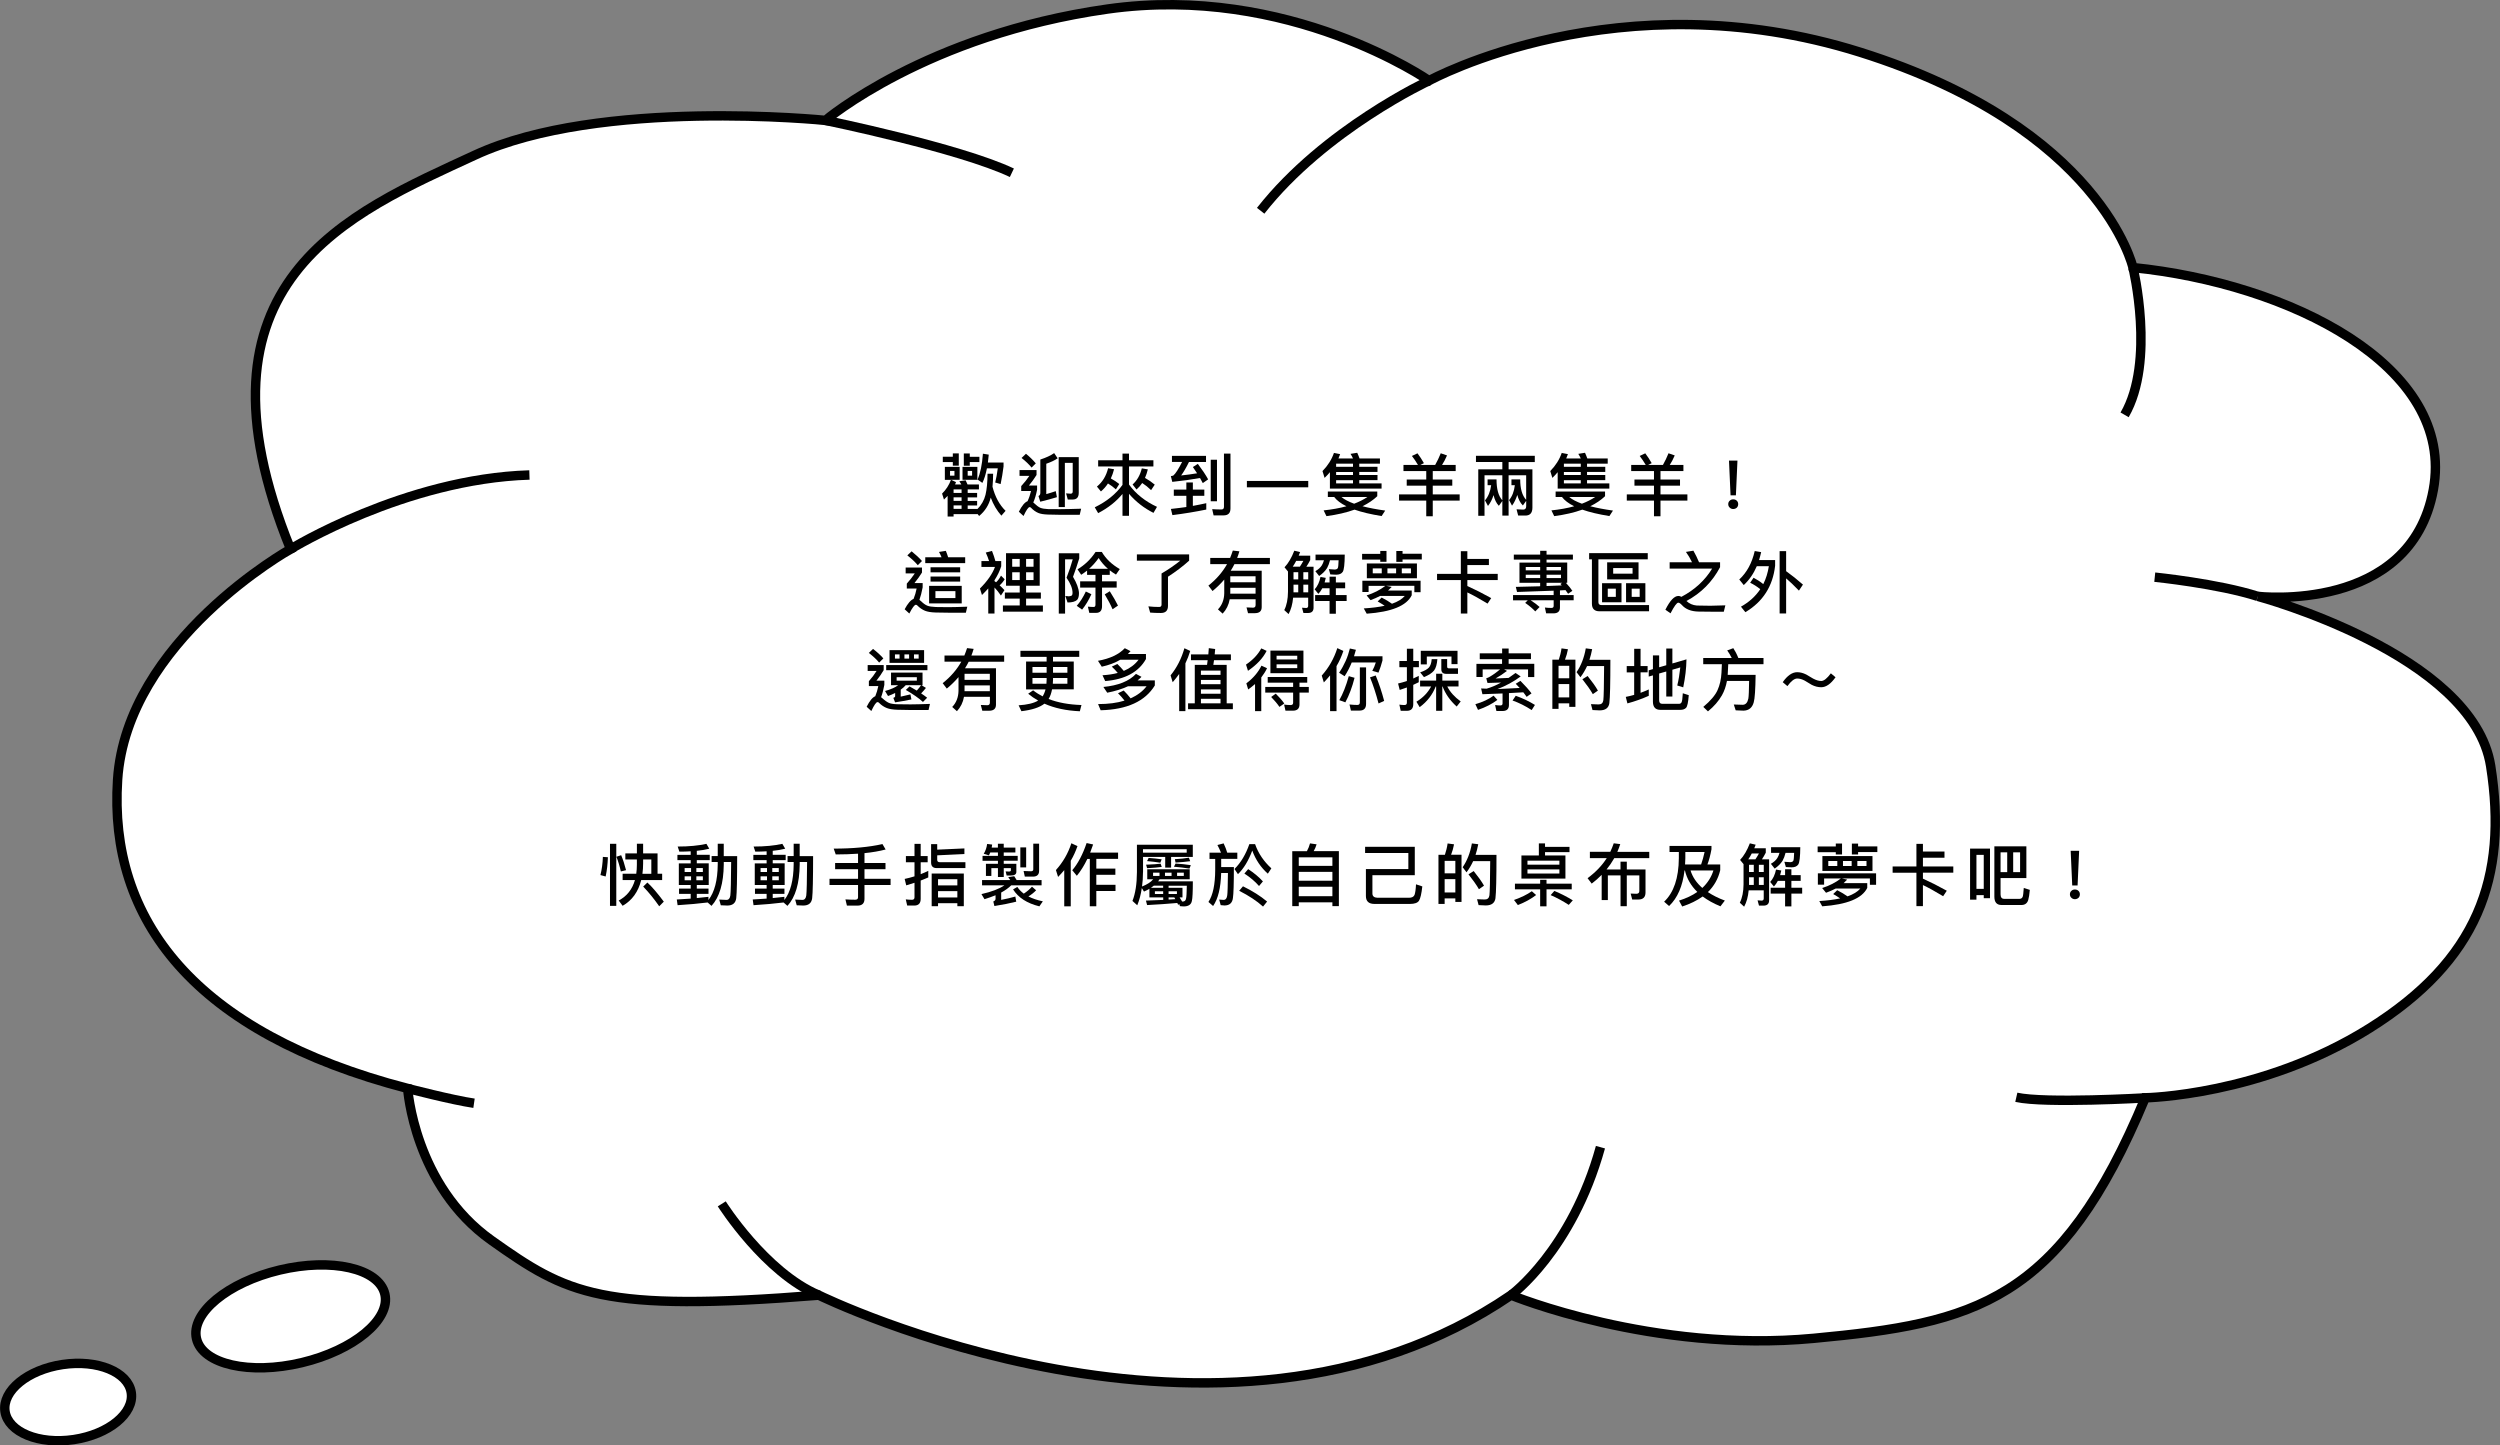 <?xml version="1.0" encoding="UTF-8"?>
<svg id="_圖層_1" data-name="圖層 1" xmlns="http://www.w3.org/2000/svg" viewBox="0 0 1060.14 612.97">
  <rect x="0" y="0" width="1060.14" height="612.97" fill="#808080" stroke="none"/>
  <defs>
    <style>
      .cls-1 {
        fill: #fff;
        stroke: #000;
        stroke-miterlimit: 10;
        stroke-width: 4px;
      }
    </style>
  </defs>
  <g>
    <g>
      <path class="cls-1" d="M350.04,51.05s-95.75-9.77-148.64,14.73c-52.89,24.5-124.48,53.12-78.18,167.08,0,0-69.49,38.73-73.35,97.8-3.86,59.08,32.11,107.27,123.01,130.91,0,0,2.68,41.12,35.56,64.43,32.02,22.7,46.02,30.65,138.77,23.23,0,0,170.83,83.72,293.56-.03,0,0,60.02,24.75,128.37,18.32,68.35-6.42,104.52-15.27,140.57-101.99,0,0,49.34-.83,95.07-29.48,45.73-28.65,58.86-63.79,51.4-111.25-7.46-47.45-98.69-71.9-98.69-71.9,0,0,64.74,7.53,74.38-45.21,9.65-52.73-61.59-87.59-127.37-94.23,0,0-13.34-59.12-115.68-91.31-102.35-32.19-182.81,12.05-182.81,12.05,0,0-59.35-41.3-136.41-30.36-77.06,10.94-119.56,47.2-119.56,47.2Z"/>
      <path class="cls-1" d="M123.23,232.85s48.47-29.81,101.28-31.43"/>
      <path class="cls-1" d="M606.01,34.21s-44.28,20.53-71.42,55.17"/>
      <path class="cls-1" d="M904.51,113.47s9.6,39.67-3.56,62.45"/>
      <path class="cls-1" d="M913.74,244.75s26.93,2.73,43.75,8.16"/>
      <path class="cls-1" d="M640.77,549.2s25.75-18.81,37.91-62.73"/>
      <path class="cls-1" d="M306.07,510.5s18.35,29.13,41.14,38.73"/>
      <path class="cls-1" d="M350.04,51.05s56.8,11.66,79.05,22.21"/>
      <path class="cls-1" d="M909.82,465.56s-42.68,2.48-54.79-.25"/>
      <path class="cls-1" d="M172.88,461.57s19,4.94,28.13,6.27"/>
    </g>
    <ellipse class="cls-1" cx="123.23" cy="558.23" rx="41.04" ry="20.19" transform="translate(-125.89 43.69) rotate(-13.39)"/>
    <ellipse class="cls-1" cx="28.87" cy="594.56" rx="27.06" ry="16.09" transform="translate(-87.23 10.73) rotate(-8.47)"/>
  </g>
  <g>
    <path d="M406.95,197.97v5.49h-3.65l2.1,.98c-.14,.34-.29,.66-.4,1.01h2.67c-.29-.52-.57-.98-.86-1.38l2.67-.4c.29,.55,.55,1.15,.81,1.78h4.83v2.07h-4.77v1.5h4v1.9h-4v1.5h4v1.93h-4v1.47h4.11v.06c1.72-1.72,2.87-3.74,3.45-6.07,.55-2.3,.83-5.29,.86-8.91h2.36c0,1.98-.09,3.82-.26,5.49,1.09,4.25,2.93,7.68,5.55,10.23l-1.78,2.04c-1.9-2.13-3.42-4.69-4.51-7.65-.78,3.11-2.41,5.72-4.92,7.79l-.75-.92v.14h-10.09v1.01h-2.53v-8.77c-.52,.55-1.03,1.06-1.55,1.58l-.8-2.53c1.7-1.67,2.96-3.62,3.77-5.84h-2.59v-5.49h6.3Zm-2.9-4.28v-1.41h2.53v5.2h-2.53v-1.55h-4.25v-2.24h4.25Zm.69,6.01h-1.87v2.01h1.87v-2.01Zm-.37,7.82v1.5h3.39v-1.5h-3.39Zm0,4.89h3.39v-1.5h-3.39v1.5Zm0,3.39h3.39v-1.47h-3.39v1.47Zm10.09-17.82v5.49h-6.3v-5.49h6.3Zm-3.22-.49h-2.53v-5.2h2.53v1.41h4.08v2.24h-4.08v1.55Zm.98,2.21h-1.87v2.01h1.87v-2.01Zm7.07-6.9c-.11,1.18-.23,2.3-.37,3.33h6.64v1.67c-.32,2.5-.72,5-1.24,7.47l-2.3-.66c.43-1.72,.8-3.71,1.09-6.01h-4.6c-.52,2.59-1.15,4.66-1.93,6.18l-2.04-1.44c1.18-2.64,1.93-6.3,2.27-10.95l2.47,.4Z"/>
    <path d="M439.55,199.29v2.13c-.92,1.49-2.01,2.99-3.22,4.46h3.45v1.81c-.43,2.18-.98,4-1.61,5.38l.49,.43c.83,.83,1.64,1.44,2.44,1.81,.81,.34,1.93,.52,3.39,.58,1.44,0,3.1,.03,4.94,.03,2.3,0,5.32-.09,9.03-.2l-.6,2.59h-8.05c-1.9,0-3.71-.06-5.4-.11-1.84-.06-3.22-.29-4.14-.69-1.09-.46-2.13-1.21-3.05-2.18-.17-.2-.37-.29-.6-.29-.55,0-1.41,1.24-2.59,3.77l-1.98-1.81c1.26-2.53,2.5-4,3.68-4.46,.63-1.32,1.12-2.76,1.49-4.34h-4.17v-2.07c1.38-1.5,2.53-2.96,3.45-4.34h-4.17v-2.47h7.22Zm-.32-2.79l-1.78,1.78c-1.01-1.26-2.41-2.62-4.25-4.08l1.87-1.78c1.64,1.35,3.02,2.7,4.17,4.08Zm1.15,13.83c.52-.23,.78-.66,.78-1.32v-14.14c2.44-.8,4.4-1.7,5.86-2.73l1.49,2.21c-1.21,.83-2.82,1.61-4.83,2.3v12.88c1.38-.4,2.73-.8,4.02-1.26l.49,2.56c-2.01,.63-4.37,1.26-7.07,1.93l-.75-2.42Zm12.42,1.5l-.72-2.62,1.95,.14c.57,0,.86-.32,.86-.92v-12.16h-3.33v18.74h-2.62v-21.16h8.51v15.12c0,1.9-.86,2.85-2.53,2.85h-2.13Z"/>
    <path d="M476,197.8h-10.32v-2.62h10.32v-2.82h2.76v2.82h10.35v2.62h-10.35v7.67c2.93,4,6.9,7.16,11.87,9.46l-1.49,2.56c-4-2.01-7.45-4.69-10.38-8.08v9.31h-2.76v-9.26c-2.7,3.25-6.12,5.95-10.32,8.14l-1.44-2.47c5.06-2.47,8.97-5.63,11.76-9.51v-7.82Zm-9.14,10.61l-1.7-2.07c2.36-1.93,3.94-4.51,4.74-7.79l2.53,.43c-.37,1.44-.83,2.73-1.38,3.91,1.32,.69,2.5,1.5,3.59,2.36l-1.44,2.27c-1.09-.98-2.21-1.81-3.36-2.5-.86,1.32-1.87,2.44-2.99,3.39Zm15.09-.83l-1.67-2.13c1.93-1.72,3.22-4,3.91-6.84l2.56,.43c-.32,1.32-.72,2.53-1.21,3.62,1.49,.83,2.87,1.78,4.14,2.85l-1.55,2.33c-1.24-1.21-2.5-2.21-3.77-3.02-.69,1.04-1.49,1.96-2.41,2.76Z"/>
    <path d="M511.42,193.31v2.59h-7.22c-1.21,2.47-2.33,4.37-3.33,5.72,2.3-.23,4.54-.55,6.76-.92-.57-.86-1.15-1.75-1.78-2.65l2.1-1.35c1.9,2.53,3.36,4.71,4.37,6.58l-2.27,1.58c-.37-.69-.78-1.41-1.18-2.16-3.62,.66-7.53,1.21-11.76,1.64l-.6-2.44c.46-.06,.83-.14,1.06-.26,.92-.78,2.16-2.7,3.71-5.75h-4.31v-2.59h14.46Zm.11,22.77c-4.48,.92-9.26,1.72-14.37,2.36l-.63-2.62c2.21-.23,4.4-.52,6.55-.83v-4.74h-5.32v-2.62h5.32v-3.05h2.76v3.05h4.86v2.62h-4.86v4.28c1.93-.34,3.82-.75,5.69-1.15v2.7Zm4.54-21.13v17.62h-2.65v-17.62h2.65Zm-1.44,23.6l-.6-2.64c1.38,.09,2.67,.14,3.91,.14,.72,0,1.09-.37,1.09-1.12v-22.57h2.76v23.26c0,1.96-.98,2.93-2.9,2.93h-4.25Z"/>
    <path d="M554.77,203.95v2.7h-26.02v-2.7h26.02Z"/>
    <path d="M561.7,202.66l-.89-2.9c2.3-2.36,3.91-4.92,4.86-7.7l2.62,.52c-.23,.63-.46,1.24-.72,1.84h6.18c-.32-.72-.66-1.38-1.06-1.96l2.85-.46c.34,.72,.66,1.52,.98,2.42h8.65v2.21h-8.77v1.32h7.73v2.18h-7.73v1.29h7.73v2.18h-7.73v1.38h9.46v2.21h-21.91v-6.96c-.69,.83-1.44,1.64-2.24,2.41Zm1.38,8.08v-2.3h20.96v1.98c-1.73,1.64-3.82,3.05-6.27,4.25,2.76,.72,5.95,1.32,9.63,1.84l-1.52,2.33c-4.6-.75-8.42-1.64-11.47-2.73-3.42,1.24-7.39,2.16-11.93,2.76l-1.18-2.44c3.56-.37,6.78-.95,9.66-1.75-2.39-1.18-4.11-2.5-5.2-3.94h-2.67Zm10.67-14.11h-7.16v1.32h7.16v-1.32Zm0,3.51h-7.16v1.29h7.16v-1.29Zm0,3.48h-7.16v1.38h7.16v-1.38Zm6.12,7.13h-11.04c1.26,1.06,3.08,2.01,5.4,2.85,2.13-.81,4-1.75,5.63-2.85Z"/>
    <path d="M601.29,197.14c-.8-1.38-1.67-2.64-2.56-3.79l2.36-1.12c.95,1.26,1.87,2.64,2.73,4.17l-1.49,.75h6.27c.89-1.55,1.67-3.22,2.36-4.94l2.65,.92c-.63,1.5-1.35,2.85-2.1,4.02h5.78v2.62h-9.72v3.57h8.28v2.62h-8.28v3.68h11.41v2.65h-11.41v6.64h-2.76v-6.64h-11.53v-2.65h11.53v-3.68h-8.28v-2.62h8.28v-3.57h-9.66v-2.62h6.15Z"/>
    <path d="M625.89,195.93v-2.64h24.95v2.64h-11.1v3.1h10.09v16.24c0,2.24-1.01,3.36-2.99,3.36h-3.05l-.69-2.65,2.85,.12c.81,0,1.24-.49,1.24-1.41v-2.3l-1.41,1.96c-1.09-1.09-1.87-2.56-2.36-4.46-.58,1.78-1.32,3.31-2.24,4.54l-1.24-2.36c1.32-1.58,2.13-3.68,2.44-6.32h-1.44v-2.47h3.71c0,3.97,.83,6.87,2.53,8.68v-10.41h-7.45v17.08h-2.65v-6.18l-1.49,2.04c-1.04-1.09-1.78-2.59-2.24-4.54-.57,1.81-1.35,3.33-2.36,4.6l-1.27-2.36c1.38-1.61,2.27-3.74,2.62-6.44h-1.52v-2.47h3.79c0,4.08,.8,7.04,2.47,8.88v-10.61h-7.56v17.19h-2.65v-19.72h10.21v-3.1h-11.21Z"/>
    <path d="M658.29,202.66l-.89-2.9c2.3-2.36,3.91-4.92,4.86-7.7l2.62,.52c-.23,.63-.46,1.24-.72,1.84h6.18c-.32-.72-.66-1.38-1.06-1.96l2.85-.46c.34,.72,.66,1.52,.98,2.42h8.65v2.21h-8.77v1.32h7.73v2.18h-7.73v1.29h7.73v2.18h-7.73v1.38h9.46v2.21h-21.91v-6.96c-.69,.83-1.44,1.64-2.24,2.41Zm1.38,8.08v-2.3h20.96v1.98c-1.73,1.64-3.82,3.05-6.27,4.25,2.76,.72,5.95,1.32,9.63,1.84l-1.52,2.33c-4.6-.75-8.42-1.64-11.47-2.73-3.42,1.24-7.39,2.16-11.93,2.76l-1.18-2.44c3.56-.37,6.78-.95,9.66-1.75-2.39-1.18-4.11-2.5-5.2-3.94h-2.67Zm10.67-14.11h-7.16v1.32h7.16v-1.32Zm0,3.51h-7.16v1.29h7.16v-1.29Zm0,3.48h-7.16v1.38h7.16v-1.38Zm6.12,7.13h-11.04c1.26,1.06,3.08,2.01,5.4,2.85,2.13-.81,4-1.75,5.63-2.85Z"/>
    <path d="M697.88,197.14c-.81-1.38-1.67-2.64-2.56-3.79l2.36-1.12c.95,1.26,1.87,2.64,2.73,4.17l-1.5,.75h6.27c.89-1.55,1.67-3.22,2.36-4.94l2.64,.92c-.63,1.5-1.35,2.85-2.1,4.02h5.78v2.62h-9.72v3.57h8.28v2.62h-8.28v3.68h11.41v2.65h-11.41v6.64h-2.76v-6.64h-11.53v-2.65h11.53v-3.68h-8.28v-2.62h8.28v-3.57h-9.66v-2.62h6.15Z"/>
    <path d="M736.49,212.32c.4,.37,.6,.86,.6,1.47s-.2,1.09-.6,1.5c-.43,.37-.95,.57-1.52,.57s-1.06-.2-1.47-.6c-.43-.4-.63-.89-.63-1.47,0-.6,.2-1.09,.63-1.47,.4-.4,.89-.57,1.47-.57,.6,0,1.12,.17,1.52,.57Zm.29-16.99l-.66,14.72h-2.27l-.66-14.72h3.59Z"/>
    <path d="M390.97,240.66v2.13c-.92,1.49-1.98,2.99-3.19,4.46h3.48v1.81c-.4,2.13-.86,3.91-1.38,5.32,.2,.14,.43,.32,.69,.55,.89,.89,1.75,1.52,2.62,1.9,.86,.34,2.07,.52,3.68,.58,1.55,.03,3.33,.06,5.35,.06s4.69-.09,7.96-.2l-.6,2.56h-7.01c-2.04,0-3.97-.03-5.81-.09-1.95-.06-3.45-.32-4.46-.72-1.21-.49-2.3-1.24-3.28-2.24-.2-.23-.43-.32-.66-.32-.57,0-1.49,1.24-2.76,3.71l-1.98-1.81c1.32-2.47,2.59-3.94,3.79-4.4,.55-1.35,.98-2.82,1.29-4.4h-4.17v-2.07c1.35-1.5,2.47-2.96,3.39-4.34h-3.88v-2.47h6.93Zm0-2.76l-1.78,1.78c-1.06-1.29-2.53-2.67-4.43-4.17l1.81-1.72c1.72,1.38,3.19,2.73,4.4,4.11Zm8.31-1.58c-.34-.8-.69-1.58-1.09-2.27l2.9-.46c.34,.8,.66,1.72,.98,2.73h7.22v2.47h-16.93v-2.47h6.93Zm8.54,12.13v7.42h-13.83v-7.42h13.83Zm-.66-7.91v2.16h-12.56v-2.16h12.56Zm0,3.94v2.16h-12.56v-2.16h12.56Zm-2.01,6.18h-8.48v2.96h8.48v-2.96Z"/>
    <path d="M416.41,252.33l-.86-2.76c3.16-3.16,5.29-6.21,6.38-9.17h-5.75v-2.47h3.25c-.4-1.24-.86-2.44-1.41-3.62l2.64-.69c.63,1.58,1.09,3.02,1.44,4.31h2.47v2.21c-.63,1.98-1.58,3.97-2.85,5.92v.37c.23,.17,.46,.32,.66,.49,.75-.63,1.44-1.58,2.1-2.82l1.55,1.55c-.63,1.04-1.35,1.9-2.13,2.56,.72,.66,1.41,1.35,2.04,2.04l-1.49,2.3c-.92-1.32-1.81-2.47-2.73-3.42v11.04h-2.64v-10.64c-.83,.92-1.72,1.87-2.67,2.79Zm24.49-17.74v13.8h-5.78v2.88h6.27v2.56h-6.27v2.93h7.13v2.62h-16.96v-2.62h7.13v-2.93h-6.3v-2.56h6.3v-2.88h-5.81v-13.8h14.29Zm-8.48,5.75v-3.33h-3.19v3.33h3.19Zm0,2.33h-3.19v3.31h3.19v-3.31Zm2.7-2.33h3.16v-3.33h-3.16v3.33Zm3.16,2.33h-3.16v3.31h3.16v-3.31Z"/>
    <path d="M457.66,234.62v2.16c-.75,2.47-1.61,5.06-2.64,7.82,1.55,2.62,2.41,4.92,2.53,6.87,0,1.35-.26,2.33-.78,2.9-.8,.75-2.16,1.12-4.08,1.12l-.92-2.76c.6,.09,1.09,.14,1.49,.14,.6-.06,1.01-.17,1.24-.34,.2-.23,.32-.58,.32-1.06,0-1.93-.86-4.08-2.56-6.47,1.12-2.87,2.01-5.49,2.64-7.82h-3.25v23.03h-2.67v-25.59h8.68Zm5.15,17.36c-1.12,2.5-2.44,4.69-3.94,6.53l-2.27-1.61c1.49-1.7,2.76-3.71,3.85-6.07l2.36,1.15Zm-.89,7.91l-.6-2.64c.86,.09,1.7,.14,2.5,.14,.46,0,.72-.34,.72-.98v-7.24h-6.5v-2.64h6.5v-2.76h-3.56v-1.81c-.8,.63-1.64,1.24-2.5,1.78l-1.55-2.3c3.16-1.93,5.69-4.4,7.65-7.39h2.65c1.7,2.9,4.23,5.32,7.62,7.27l-1.61,2.33c-.98-.58-1.84-1.18-2.64-1.81v1.93h-3.28v2.76h6.21v2.64h-6.21v7.93c0,1.84-.86,2.79-2.53,2.79h-2.85Zm7.91-18.69c-1.55-1.32-2.85-2.85-3.94-4.57-1.21,1.72-2.56,3.25-4.05,4.57h7.99Zm4.25,15.61l-2.3,1.55c-.8-1.9-1.93-4-3.31-6.32l2.13-1.32c1.49,2.33,2.64,4.37,3.48,6.09Z"/>
    <path d="M500.5,237.75h-18.4v-2.64h22.16v2.64c-2.64,2.39-5.63,4.66-8.97,6.81v12.36c0,2.01-1.01,3.02-2.99,3.02-1.75,0-3.28-.06-4.57-.17l-.75-2.64c1.41,.17,2.93,.26,4.57,.26,.66,0,1.01-.34,1.01-.98v-13.22c2.79-1.61,5.43-3.42,7.93-5.43Z"/>
    <path d="M518.46,260.2l-1.98-1.78c1.72-1.78,2.62-4.08,2.67-6.87v-5.78c-1.47,1.72-3.13,3.36-4.97,4.86l-1.75-2.3c3.33-2.64,5.98-5.69,7.91-9.11h-7.13v-2.62h8.42c.43-1.04,.8-2.07,1.15-3.13l2.79,.32c-.29,.98-.6,1.93-.95,2.82h13.89v2.62h-15.04c-.49,.98-1.01,1.9-1.58,2.79h13.14v15.44c0,1.7-.98,2.56-2.87,2.56h-2.93l-.63-2.44c.98,.06,1.93,.11,2.79,.11,.69,0,1.06-.4,1.06-1.15v-2.42h-10.98c-.43,2.42-1.44,4.43-2.99,6.09Zm3.25-8.83c0,.12-.03,.26-.03,.37h10.75v-2.47h-10.72v2.1Zm10.72-7.01h-10.72v2.56h10.72v-2.56Z"/>
    <path d="M546.44,260.41l-1.84-1.7c1.04-2.04,1.55-4.63,1.58-7.79v-8.57l-1.47-1.78c1.61-1.7,2.99-4.05,4.14-7.04l2.47,.58c-.2,.52-.4,1.03-.6,1.52h4.89v1.87c-.55,1.06-1.09,2.01-1.64,2.82h3.05v17.39c0,1.49-.8,2.24-2.39,2.24h-1.9l-.6-2.24c.63,.06,1.21,.11,1.75,.11,.57,0,.86-.32,.86-.92v-3.45h-6.38c-.26,2.76-.89,5.06-1.93,6.96Zm6.27-22.57h-3.05c-.46,.89-.95,1.73-1.47,2.47h3.02c.49-.72,.98-1.55,1.49-2.47Zm-2.18,4.8h-2.01v3.05h2.01v-3.05Zm-2.01,8.54h2.01v-3.25h-2.01v3.25Zm6.24-8.54h-2.07v3.05h2.07v-3.05Zm-2.07,8.54h2.07v-3.25h-2.07v3.25Zm6.38,.66l-1.58-1.93c1.21-1.32,2.04-3.08,2.47-5.26l2.24,.4c-.14,.69-.32,1.35-.49,1.96h2.1v-2.47h2.67v2.47h3.94v2.44h-3.94v2.9h4.57v2.5h-4.57v5.41h-2.67v-5.41h-6.12v-2.5h6.12v-2.9h-3.08c-.46,.92-1.03,1.7-1.67,2.39Zm-1.21-14.26v-2.41h12.39c-.03,4.08-.32,6.53-.86,7.33-.55,.81-1.49,1.21-2.82,1.21-.69,0-1.5-.06-2.44-.12l-.63-2.24c1.01,.06,1.84,.12,2.5,.17,.69-.03,1.15-.26,1.32-.66s.26-1.49,.32-3.28h-3.65c-.29,1.24-.72,2.33-1.24,3.31-.78,1.24-1.9,2.36-3.36,3.36l-1.61-2.04c1.21-.69,2.13-1.5,2.73-2.44,.4-.63,.69-1.35,.92-2.19h-3.56Z"/>
    <path d="M587.95,233.64v4.6h-2.64v-.95h-7.7v-2.42h7.7v-1.24h2.64Zm14.46,17.48h-2.64v-2.7h-11.96l2.33,.49c-.49,.52-1.01,1.04-1.52,1.5h10.03v2.01c-2.19,4.48-8.57,7.07-19.09,7.82l-1.24-2.24c3.39-.2,6.35-.58,8.85-1.12-.86-.6-1.87-1.21-2.96-1.84l1.7-1.64c1.7,.86,3.16,1.75,4.37,2.62,2.47-.86,4.28-1.98,5.43-3.31h-10.46c-1.26,.66-2.62,1.26-4.08,1.78l-1.64-2.01c3.08-.98,5.72-2.33,7.93-4.05h-7.1v2.62h-2.64v-4.8h24.69v4.89Zm-1.55-12.19v6.3h-21.24v-6.3h21.24Zm-14.92,2.1h-3.82v2.1h3.82v-2.1Zm6.09,0h-3.68v2.1h3.68v-2.1Zm2.73-7.39v1.18h8.16v2.42h-8.16v1.01h-2.64v-4.6h2.64Zm3.56,7.39h-3.88v2.1h3.88v-2.1Z"/>
    <path d="M622.24,233.73v3.28h9.14v2.62h-9.14v3.71h12.88v2.64h-12.88v2.53c3.31,1.49,6.67,3.19,10.12,5.12l-1.55,2.33c-3.39-2.07-6.27-3.65-8.57-4.74v8.94h-2.76v-14.17h-10.09v-2.64h10.09v-9.6h2.76Z"/>
    <path d="M653.12,238.56v-1.26h-11.18v-2.13h11.18v-1.61h2.7v1.61h11.18v2.13h-11.18v1.26h8.77v8.57h-.58c1.18,1.26,2.1,2.41,2.76,3.42l-1.81,1.24c-.35-.52-.69-1.04-1.09-1.55l-2.36,.12v1.98h5.81v2.21h-5.81v3.05c0,1.67-.92,2.5-2.76,2.5h-3.1l-.52-2.47c.95,.12,1.87,.17,2.76,.17,.63,0,.95-.29,.95-.86v-2.39h-9.75c1.49,.95,2.76,1.9,3.79,2.85l-1.84,1.87c-1.03-1.12-2.44-2.33-4.28-3.62l1.12-1.09h-6.27v-2.21h17.22v-1.87c-4.97,.2-10.15,.37-15.52,.55l-.52-2.16c3.51-.06,6.93-.14,10.32-.26v-1.47h-8.77v-8.57h8.77Zm0,3.28v-1.41h-6.12v1.41h6.12Zm0,1.87h-6.12v1.41h6.12v-1.41Zm2.7-1.87h6.12v-1.41h-6.12v1.41Zm6.12,1.87h-6.12v1.41h6.12v-1.41Zm-.26,3.91l.78-.49h-6.64v1.38l6.44-.26c-.23-.23-.4-.43-.58-.63Z"/>
    <path d="M698.74,234.56v2.64h-20.93v18.14c0,.8,.4,1.24,1.27,1.24h20.21v2.64h-21.01c-2.16,0-3.22-1.09-3.22-3.22v-18.8h-1.18v-2.64h24.87Zm-11.13,12.76v8.08h-8.25v-8.08h8.25Zm7.22-8.85v7.22h-13.31v-7.22h13.31Zm-9.63,11.15h-3.42v3.48h3.42v-3.48Zm7.1-8.74h-8.22v2.39h8.22v-2.39Zm5.43,6.44v8.08h-8.19v-8.08h8.19Zm-2.41,2.3h-3.39v3.48h3.39v-3.48Z"/>
    <path d="M720.5,238.44h8.91v2.07c-3.28,6.21-8.02,11.01-14.26,14.34,1.21,1.15,2.67,1.78,4.4,1.93,1.35,.06,3.28,.09,5.78,.09,1.52,0,3.62-.06,6.32-.17l-.66,2.7h-5.23c-2.56,0-4.4-.03-5.49-.06-3.13-.06-5.49-.98-7.1-2.82-.6-.63-1.09-.95-1.49-.95-.63,0-1.73,1.5-3.28,4.51l-2.18-1.52c1.95-3.91,3.79-5.84,5.52-5.84,.37,0,.72,.09,1.03,.26,.09,.03,.17,.06,.23,.12,5.66-2.99,10-6.99,13.05-11.99h-18.02v-2.67h9.49c-.75-1.58-1.61-3.05-2.59-4.4l3.16-.52c.83,1.44,1.64,3.08,2.41,4.92Z"/>
    <path d="M747.73,247.7c1.15-2.3,1.93-4.83,2.36-7.59h-5.12c-1.38,3.22-3.22,5.86-5.52,7.99l-1.9-2.36c3.22-2.99,5.4-7.01,6.55-12.07l2.73,.46c-.26,1.15-.55,2.27-.89,3.36h6.81v2.42c-.98,8.68-5.17,15.26-12.62,19.69l-1.87-2.33c3.48-1.96,6.21-4.43,8.19-7.42-1.41-1.15-2.85-2.04-4.28-2.73l1.44-2.13c1.49,.78,2.85,1.67,4.11,2.7Zm9.69-14v8.51c2.33,1.67,4.71,3.56,7.13,5.69l-1.7,2.56c-2.13-2.21-3.94-3.94-5.43-5.2v14.89h-2.76v-26.45h2.76Z"/>
    <path d="M374.73,282.02v2.16c-.86,1.5-1.9,2.96-3.08,4.46h3.36v1.81c-.4,2.13-.86,3.85-1.38,5.2,.23,.14,.46,.34,.69,.57,.92,.86,1.81,1.47,2.67,1.87,.86,.34,2.1,.52,3.71,.55,1.58,.03,3.39,.06,5.43,.06s4.83-.09,8.22-.2l-.6,2.59h-7.27c-2.07,0-4.02-.06-5.89-.11-1.98-.06-3.48-.32-4.51-.72-1.21-.46-2.3-1.21-3.31-2.21-.17-.23-.4-.32-.66-.32-.57,0-1.44,1.26-2.62,3.79l-1.98-1.81c1.27-2.53,2.5-4.02,3.65-4.46,.55-1.32,.98-2.76,1.29-4.31h-4v-2.07c1.32-1.49,2.41-2.96,3.28-4.37h-3.79v-2.47h6.78Zm-.14-2.82l-1.78,1.78c-1.03-1.27-2.5-2.65-4.37-4.11l1.78-1.7c1.72,1.32,3.19,2.67,4.37,4.02Zm16.62,6.04v5.32h-.43l1.87,1.15c-.52,.69-1.21,1.47-2.04,2.33,.92,.6,1.78,1.21,2.56,1.84l-1.78,1.78c-1.72-1.58-4.17-3.28-7.27-5.09l1.58-1.5c1.09,.6,2.13,1.21,3.08,1.78,.83-.92,1.44-1.7,1.81-2.3h-6.5c-.6,.69-1.32,1.32-2.13,1.9v2.96c1.38-.29,2.76-.6,4.11-.95l.43,2.13c-2.27,.49-4.57,.89-6.93,1.24l-.75-1.9c.52-.17,.78-.4,.78-.72v-1.35c-.92,.46-1.93,.89-3.02,1.29l-1.26-2.13c2.47-.69,4.31-1.5,5.58-2.47h-3.05v-5.32h13.37Zm2.07-3.22v2.19h-17.48v-2.19h17.48Zm-1.41-6.32v5.4h-14.66v-5.4h14.66Zm-10.41,1.81h-1.95v1.78h1.95v-1.78Zm7.33,9.66h-8.57v1.47h8.57v-1.47Zm-3.28-9.66h-1.98v1.78h1.98v-1.78Zm4.05,0h-1.98v1.78h1.98v-1.78Z"/>
    <path d="M405.77,301.57l-1.98-1.78c1.72-1.78,2.62-4.08,2.67-6.87v-5.78c-1.47,1.72-3.13,3.36-4.97,4.86l-1.75-2.3c3.33-2.64,5.98-5.69,7.91-9.11h-7.13v-2.62h8.42c.43-1.04,.8-2.07,1.15-3.13l2.79,.32c-.29,.98-.6,1.93-.95,2.82h13.89v2.62h-15.03c-.49,.98-1.01,1.9-1.58,2.79h13.14v15.44c0,1.7-.98,2.56-2.87,2.56h-2.93l-.63-2.44c.98,.06,1.93,.11,2.79,.11,.69,0,1.06-.4,1.06-1.15v-2.42h-10.98c-.43,2.42-1.44,4.43-2.99,6.09Zm3.25-8.83c0,.12-.03,.26-.03,.37h10.75v-2.47h-10.72v2.1Zm10.72-7.01h-10.72v2.56h10.72v-2.56Z"/>
    <path d="M457.66,275.98v2.56h-11.13v1.98h8.8v11.81h-9.2c-.32,1.67-.8,3.02-1.47,4.08,3.97,1.55,8.6,2.39,13.94,2.56l-.69,2.65c-5.75-.26-10.75-1.32-15.01-3.22-2.07,1.61-5.32,2.67-9.77,3.19l-1.18-2.5c3.68-.23,6.44-.89,8.28-2.01-1.55-.86-2.96-1.84-4.23-2.9l2.1-1.44c1.24,.98,2.59,1.81,4.02,2.56,.52-.8,.95-1.81,1.24-2.96h-8.25v-11.81h8.71v-1.98h-11.1v-2.56h24.92Zm-13.83,9.29v-2.42h-6.01v2.42h6.01Zm0,2.93v-.69h-6.01v2.44h5.92c.06-.58,.09-1.18,.09-1.75Zm8.8-.69h-6.09v.69c0,.63-.03,1.21-.09,1.75h6.18v-2.44Zm-6.09-2.24h6.09v-2.42h-6.09v2.42Z"/>
    <path d="M479.42,276.13c-.4,.43-.78,.83-1.15,1.21h7.68v2.13c-3.1,5.52-8.85,8.65-17.28,9.34l-1.15-2.47c2.41-.14,4.57-.46,6.47-.98-.8-.98-1.67-1.87-2.53-2.67l2.36-1.12c.95,.92,1.87,1.9,2.73,2.93,2.64-1.12,4.74-2.7,6.27-4.74h-7.73c-2.24,1.32-4.86,2.3-7.88,2.96l-1.61-2.5c5.09-.92,8.88-2.7,11.38-5.35l2.44,1.27Zm.03,20.01c2.82-1.26,5.09-2.96,6.76-5.12h-7.88c-2.5,1.15-5.43,2.07-8.8,2.73l-1.64-2.44c6.27-.6,10.9-2.44,13.83-5.55l2.33,1.26c-.52,.55-1.09,1.06-1.67,1.52h7.33v2.13c-4.11,6.73-11.76,10.23-22.97,10.52l-1.09-2.62c4.34,0,8.08-.49,11.21-1.47-.89-1.15-1.81-2.21-2.76-3.13l2.41-1.15c1.04,1.04,2.01,2.13,2.93,3.31Z"/>
    <path d="M497.28,289.29l-.89-2.9c2.67-3.28,4.63-7.13,5.86-11.5l2.47,1.15c-.55,1.84-1.24,3.59-2.04,5.26v20.27h-2.64v-15.78c-.86,1.21-1.78,2.39-2.76,3.51Zm18.02-14.06c-.06,.78-.14,1.52-.2,2.27h6.87v2.47h-7.16c-.11,.69-.2,1.32-.29,1.96h5.66v16.33h2.62v2.47h-19v-2.47h2.85v-16.33h5.2c.11-.66,.2-1.32,.26-1.96h-7.07v-2.47h7.36c.06-.89,.14-1.78,.2-2.65l2.7,.37Zm2.27,10.95v-1.81h-8.31v1.81h8.31Zm0,3.97v-1.81h-8.31v1.81h8.31Zm0,4.02v-1.84h-8.31v1.84h8.31Zm0,4.08v-1.93h-8.31v1.93h8.31Z"/>
    <path d="M537.12,276.01c-1.55,3.1-4.2,5.92-7.91,8.45l-.83-2.64c2.93-1.98,5.09-4.28,6.47-6.87l2.27,1.06Zm-7.82,16.36l-.78-2.59c2.9-2.18,5.03-4.69,6.41-7.5l2.36,1.09c-.63,1.35-1.47,2.64-2.44,3.91v14.29h-2.64v-11.5c-.92,.8-1.87,1.55-2.9,2.3Zm25.04-5.26v2.39h-3.28v1.81h3.94v2.39h-3.94v5c0,1.78-.95,2.67-2.82,2.67h-3.13l-.57-2.59c.98,.12,1.9,.2,2.76,.2,.69,0,1.06-.32,1.06-.95v-4.34h-11.82v-2.39h11.82v-1.81h-10.78v-2.39h16.76Zm-1.61-11.21v9.57h-14v-9.57h14Zm-8.11,22.42l-2.07,1.44c-.86-1.29-2.04-2.7-3.51-4.2l1.95-1.41c1.58,1.55,2.79,2.96,3.62,4.17Zm5.49-18.66v-1.58h-8.77v1.58h8.77Zm0,2.04h-8.77v1.61h8.77v-1.61Z"/>
    <path d="M561.38,289.38l-.89-2.9c2.99-3.33,5.2-7.22,6.61-11.64l2.56,1.21c-.75,2.24-1.7,4.4-2.9,6.41v19.09h-2.73v-15.15c-.83,1.04-1.73,2.01-2.65,2.99Zm8.83-2.62l-2.36-1.47c2.16-3.19,3.68-6.61,4.57-10.29l2.56,.55c-.26,.95-.52,1.87-.8,2.73h12.07v1.78c-.46,1.72-1.01,3.45-1.7,5.17l-2.62-.75c.57-1.04,1.09-2.24,1.49-3.56h-10.21c-.86,2.13-1.87,4.05-3.02,5.83Zm4.2,.66c-1.01,3.97-2.3,7.42-3.91,10.41l-2.56-.92c1.52-2.67,2.87-6.07,4.02-10.18l2.44,.69Zm-1.55,13.91l-.6-2.59c1.18,.12,2.3,.2,3.36,.2,.69,0,1.03-.37,1.03-1.12v-14.8h2.64v15.49c0,1.87-.92,2.82-2.76,2.82h-3.68Zm14.11-4.11l-2.39,1.09c-1.09-4.17-2.3-7.85-3.62-11.07l2.41-.8c1.38,3.36,2.59,6.96,3.59,10.78Z"/>
    <path d="M593.98,301.42l-.57-2.62c.75,.12,1.49,.17,2.18,.17s1.01-.34,1.01-1.03v-6.41c-1.01,.37-2.01,.72-3.05,1.04l-.69-2.73c1.26-.29,2.5-.63,3.74-1.06v-5.86h-3.19v-2.62h3.19v-5.2h2.7v5.2h2.39v2.62h-2.39v4.8c.78-.34,1.55-.72,2.33-1.12v2.7c-.78,.4-1.55,.78-2.33,1.12v8.19c0,1.87-.92,2.82-2.76,2.82h-2.56Zm8.22-10.32v-2.5h6.81v-2.9h2.62v2.9h6.87v2.5h-4.77c1.18,2.36,3.08,4.46,5.69,6.35l-1.7,2.16c-2.82-2.53-4.8-5.38-5.98-8.51h-.12v10.32h-2.62v-10.32h-.17c-1.38,3.51-3.65,6.44-6.81,8.77l-1.38-2.3c2.82-1.72,4.89-3.88,6.24-6.47h-4.69Zm7.33-11.59c-.17,2.18-.63,3.79-1.41,4.83-.86,1.06-2.27,1.98-4.28,2.79l-1.61-2.01c1.73-.58,2.93-1.24,3.65-1.98,.69-.75,1.12-1.95,1.24-3.62h2.41Zm8.54,2.13h-2.56v-3.22h-10.46v3.33h-2.56v-5.78h15.58v5.66Zm-4.4-2.16v3.25c0,.46,.26,.69,.81,.69h3.79v2.33h-5c-1.38,0-2.07-.66-2.07-1.93v-4.34h2.47Z"/>
    <path d="M634.98,296.8c-2.24,1.7-4.97,3.1-8.22,4.23l-1.12-2.41c3.16-.92,5.72-2.13,7.73-3.62l1.61,1.81Zm2.01-19.75v-2.04h2.76v2.04h9.46v2.47h-9.46v1.98h10.87v5.61h-2.64v-3.25h-10.18l1.26,.63c-1.58,1.21-3.19,2.3-4.86,3.22,2.24-.06,4.08-.14,5.52-.23,.98-.66,1.95-1.35,2.96-2.1l2.18,1.47c-2.99,2.21-6.27,4-9.83,5.35,3.19-.12,6.32-.29,9.4-.46-.55-.6-1.09-1.21-1.67-1.78l1.98-1.24c2.01,2.01,3.59,3.79,4.71,5.32l-2.07,1.47c-.43-.63-.89-1.29-1.41-1.93-2.13,.12-4.14,.23-6.09,.34v5.03c0,1.7-.92,2.56-2.7,2.56h-2.62l-.55-2.53c.78,.12,1.52,.17,2.27,.17,.58,0,.89-.29,.89-.83v-4.25c-3.05,.14-5.89,.26-8.54,.32l-.55-2.44c.81,.06,1.58,.09,2.33,.09,1.96-.55,4-1.41,6.12-2.59-1.72,.06-3.62,.12-5.75,.17l-.52-2.01c.4-.09,.83-.26,1.26-.49,1.64-.95,3.16-2.04,4.6-3.25h-7.39v3.22h-2.64v-5.58h10.87v-1.98h-9.46v-2.47h9.46Zm13.91,21.88l-1.38,2.18c-2.65-1.72-5.35-3.08-8.11-4.05l1.35-2.01c2.99,1.06,5.69,2.36,8.14,3.88Z"/>
    <path d="M668.07,299.76h-2.62v-1.5h-4.54v2.33h-2.62v-20.84h2.73c.52-1.55,.92-3.13,1.15-4.8l2.73,.37c-.29,1.58-.72,3.05-1.26,4.43h4.43v20.01Zm-2.62-12.13v-5.29h-4.54v5.29h4.54Zm0,8.11v-5.66h-4.54v5.66h4.54Zm17.02,2.39c-.29,2.07-1.67,3.11-4.11,3.11-.58,0-1.61-.06-3.05-.14l-.66-2.5c1.26,.06,2.36,.12,3.28,.12,1.15,0,1.81-.6,1.98-1.81,.17-1.44,.26-6.27,.32-14.46h-7.22c-.81,1.73-1.73,3.31-2.82,4.74l-1.64-2.16c1.9-2.76,3.22-6.12,3.91-10.09l2.7,.34c-.29,1.61-.69,3.11-1.15,4.51h8.88c0,9.92-.14,16.04-.43,18.34Zm-4.86-5.29l-2.16,1.52c-1.09-1.9-2.59-4-4.43-6.32l2.21-1.38c1.9,2.36,3.36,4.4,4.37,6.18Z"/>
    <path d="M692.99,282.45v-7.33h2.7v7.33h2.99v2.67h-2.99v8.68c1.18-.43,2.33-.92,3.48-1.44v2.7c-2.82,1.26-5.84,2.36-9.06,3.22l-.69-2.76c1.21-.23,2.39-.52,3.56-.86v-9.54h-3.16v-2.67h3.16Zm16.19-7.45v6.35l5.98-1.75c-.06,3.77-.52,7.73-1.38,11.87l-2.53-.78c.55-2.21,.98-4.77,1.29-7.67l-3.36,.98v11.36h-2.59v-10.61l-3.02,.86v11.38c0,.98,.43,1.47,1.35,1.47h7.07c.49,0,.83-.2,1.06-.6,.26-.4,.43-1.7,.55-3.88l2.53,.81c-.23,3.02-.6,4.83-1.18,5.4s-1.35,.83-2.44,.83h-8.39c-2.13,0-3.19-1.18-3.19-3.48v-11.15l-1.78,.52v-2.65l1.78-.52v-5.81h2.64v5.03l3.02-.86v-7.1h2.59Z"/>
    <path d="M734.36,279.03c-.55-1.12-1.18-2.18-1.93-3.22l2.59-.95c.78,1.18,1.5,2.56,2.13,4.17h10.67v2.64h-14.95l-.23,4.51h11.84c-.09,6.18-.34,10.06-.8,11.64-.63,2.3-2.07,3.48-4.34,3.54-.92,0-2.04-.06-3.31-.14l-.81-2.47c1.52,.06,2.82,.12,3.85,.12,1.21-.06,1.98-.92,2.33-2.65,.17-.98,.26-3.48,.32-7.45h-9.4c-.4,2.21-1.09,4.25-2.13,6.09-1.41,2.47-3.39,4.74-5.92,6.81l-1.98-1.9c3.05-2.56,5.06-4.92,6.04-7.1,.98-2.19,1.52-4.63,1.67-7.33,.06-1.58,.12-2.82,.17-3.68h-7.91v-2.64h12.1Z"/>
    <path d="M765.87,285.99c.98,.57,1.98,1.15,2.96,1.75,1.27,.69,2.44,1.04,3.48,1.04,1.12,0,2.47-1.09,4.08-3.25l1.98,1.67c-2.01,2.82-4.02,4.23-6.07,4.23-1.35,0-2.7-.34-4.05-1.03-.98-.6-1.93-1.18-2.9-1.75-1.15-.63-2.24-.92-3.25-.92-1.18,0-2.56,1.06-4.14,3.22l-1.98-1.67c1.98-2.82,4.02-4.23,6.12-4.23,1.24,0,2.5,.32,3.77,.95Z"/>
    <path d="M257.78,363.51c-.09,2.88-.4,5.61-.95,8.17l-2.21-.6c.6-2.44,.95-5,1.03-7.71l2.13,.14Zm3.56-5.69v26.33h-2.67v-26.33h2.67Zm4.14,11.18l-2.21,.55c-.46-2.16-1.09-4.23-1.87-6.24l2.01-.66c.78,1.84,1.47,3.97,2.07,6.35Zm4.6-7.1v-4.11h2.64v4.11h6.12v8.62h1.95v2.67h-8.88c-1.24,4.97-3.85,8.62-7.88,10.92l-1.67-2.24c3.45-1.81,5.75-4.71,6.9-8.68h-5.23v-2.67h5.78c.17-1.21,.26-2.47,.26-3.79v-2.27h-4.89v-2.56h4.89Zm2.64,4.23c0,1.55-.11,3.02-.29,4.4h3.77v-6.07h-3.48v1.67Zm.03,9.83l1.78-1.72c1.95,1.78,4.25,4.48,6.96,8.11l-1.95,1.96c-2.07-2.99-4.31-5.78-6.78-8.34Z"/>
    <path d="M306.91,357.82v5.23h5.69c0,9.66-.14,15.61-.4,17.85-.26,2.07-1.52,3.1-3.79,3.1-.52,0-1.44-.06-2.76-.11l-.66-2.42c1.15,.09,2.18,.14,3.05,.14,.95,0,1.49-.63,1.67-1.9,.17-1.44,.29-6.15,.34-14.17h-3.13v1.06c-.09,7.99-1.81,13.86-5.2,17.54l-1.64-1.44c-3.74,.46-7.99,.86-12.74,1.15l-.34-2.42c2.07-.11,4.02-.26,5.89-.37v-2.01h-4.94v-2.24h4.94v-1.52h-5.03v-9.17h5.03v-1.38h-5.63v-2.24h5.63v-1.5c-1.49,.09-3.1,.14-4.8,.14l-.72-2.16c4.83,0,8.88-.4,12.19-1.15l1.21,2.07c-1.55,.4-3.31,.69-5.29,.89v1.7h5.49v2.24h-5.49v1.38h5.06v9.17h-5.06v1.52h4.97v2.24h-4.97v1.78c1.78-.17,3.42-.34,4.94-.52v1.35c2.59-3.33,3.88-8.37,3.94-15.06v-1.06h-2.59v-2.5h2.59v-5.23h2.56Zm-13.86,11.96v-1.67h-2.73v1.67h2.73Zm0,1.84h-2.73v1.67h2.73v-1.67Zm2.24-1.84h2.76v-1.67h-2.76v1.67Zm2.76,1.84h-2.76v1.67h2.76v-1.67Z"/>
    <path d="M339.11,357.82v5.23h5.69c0,9.66-.14,15.61-.4,17.85-.26,2.07-1.52,3.1-3.79,3.1-.52,0-1.44-.06-2.76-.11l-.66-2.42c1.15,.09,2.18,.14,3.05,.14,.95,0,1.49-.63,1.67-1.9,.17-1.44,.29-6.15,.34-14.17h-3.13v1.06c-.09,7.99-1.81,13.86-5.2,17.54l-1.64-1.44c-3.74,.46-7.99,.86-12.74,1.15l-.34-2.42c2.07-.11,4.02-.26,5.89-.37v-2.01h-4.94v-2.24h4.94v-1.52h-5.03v-9.17h5.03v-1.38h-5.63v-2.24h5.63v-1.5c-1.49,.09-3.1,.14-4.8,.14l-.72-2.16c4.83,0,8.88-.4,12.19-1.15l1.21,2.07c-1.55,.4-3.31,.69-5.29,.89v1.7h5.49v2.24h-5.49v1.38h5.06v9.17h-5.06v1.52h4.97v2.24h-4.97v1.78c1.78-.17,3.42-.34,4.94-.52v1.35c2.59-3.33,3.88-8.37,3.94-15.06v-1.06h-2.59v-2.5h2.59v-5.23h2.56Zm-13.86,11.96v-1.67h-2.73v1.67h2.73Zm0,1.84h-2.73v1.67h2.73v-1.67Zm2.24-1.84h2.76v-1.67h-2.76v1.67Zm2.76,1.84h-2.76v1.67h2.76v-1.67Z"/>
    <path d="M375.56,360.23c-2.59,.69-5.58,1.21-8.97,1.55v4.17h8.91v2.64h-8.91v4.08h11.07v2.62h-11.07v5.89c0,1.9-1.01,2.85-2.99,2.85h-4.46l-.63-2.64c1.44,.09,2.82,.14,4.14,.14,.8,0,1.21-.34,1.21-1.01v-5.23h-12.1v-2.62h12.1v-4.08h-9.72v-2.64h9.72v-3.94c-2.93,.2-6.07,.32-9.46,.32l-.86-2.47c8.19,0,15.09-.66,20.67-1.93l1.35,2.3Z"/>
    <path d="M384.7,384.01l-.6-2.62c.92,.11,1.81,.17,2.64,.17,.69,0,1.06-.37,1.06-1.06v-6.15c-1.15,.4-2.33,.75-3.51,1.09l-.66-2.73c1.41-.29,2.79-.66,4.17-1.09v-5.98h-3.65v-2.62h3.65v-5.17h2.62v5.17h2.96v2.62h-2.96v5.06c1.09-.43,2.18-.89,3.22-1.41v2.79c-1.06,.46-2.13,.92-3.22,1.32v7.79c0,1.87-.92,2.82-2.73,2.82h-2.99Zm24.26-21.85l-11.53,.55v1.9c0,.66,.34,1.01,1.09,1.01h10.87v2.5h-12.19c-1.58,0-2.36-.8-2.36-2.39v-7.76h2.59v2.33l11.53-.52v2.39Zm-.26,22.11h-2.73v-1.26h-8.19v1.26h-2.7v-13.83h13.63v13.83Zm-2.73-8.8v-2.64h-8.19v2.64h8.19Zm0,5.12v-2.7h-8.19v2.7h8.19Z"/>
    <path d="M428.4,373.2c-.29-.46-.57-.86-.86-1.24l2.56-.4c.34,.49,.66,1.04,1.01,1.64h10.58v2.24h-12.88c-1.12,1.09-2.53,2.13-4.25,3.05v3.11c2.13-.4,4.14-.89,6.01-1.41l.37,2.18c-2.53,.63-5.63,1.27-9.26,1.84l-.46-1.93c.63-.26,.95-.63,.95-1.12v-1.52c-1.44,.58-3.02,1.15-4.69,1.67l-1.29-2.16c4.31-.98,7.53-2.21,9.72-3.71h-9.46v-2.24h11.96Zm-9.06-10.49l-2.18-.66c.75-1.21,1.24-2.62,1.44-4.17l2.13,.26c-.06,.46-.14,.89-.2,1.29h2.64v-1.64h2.47v1.64h4.94v2.07h-4.94v1.44h5.92v2.07h-5.92v1.29h5.35v3.45c0,1.01-.8,1.52-2.41,1.52h-1.7l-.43-1.75,1.44,.06c.52,0,.78-.2,.78-.55v-.89h-3.02v3.74h-2.47v-3.74h-2.79v3.31h-2.3v-5.15h5.09v-1.29h-6.53v-2.07h6.53v-1.44h-3.25c-.17,.43-.37,.83-.57,1.21Zm20.04,14.81c-.92,.98-2.01,1.84-3.28,2.62,1.72,.89,3.77,1.58,6.12,2.07l-1.47,2.13c-5.23-1.29-8.94-3.68-11.15-7.19l1.81-1.04c.69,1.06,1.61,2.01,2.73,2.85,1.35-.89,2.5-1.87,3.48-2.96l1.75,1.52Zm-4.23-18.17v8.48h-2.47v-8.48h2.47Zm-.57,12.39l-.52-2.39c1.09,.06,2.13,.12,3.1,.12,.66,0,1.01-.26,1.01-.78v-10.92h2.47v11.5c0,1.64-.89,2.47-2.62,2.47h-3.45Z"/>
    <path d="M448.69,371.88l-.92-2.93c2.96-3.25,5.15-7.04,6.55-11.36l2.59,1.21c-.75,2.18-1.7,4.25-2.85,6.21v19.32h-2.76v-15.35c-.8,.98-1.7,1.95-2.62,2.9Zm7.96-.49l-1.95-2.36c2.39-2.79,4.43-6.64,6.09-11.53l2.76,.6c-.4,1.21-.83,2.36-1.26,3.45h11.84v2.67h-9.23v4.11h8.08v2.64h-8.08v4.23h8.14v2.62h-8.14v6.5h-2.76v-20.09h-1.04c-1.32,2.76-2.82,5.15-4.46,7.16Z"/>
    <path d="M484.69,369.89c0,2.13-.14,4.14-.4,6.04,2.16-.86,3.74-1.87,4.74-3.08h-2.53v-4.23h18v4.23h-12.76c-.2,.29-.4,.6-.63,.89h14.72c0,4.46-.14,7.22-.4,8.25-.26,1.58-1.44,2.39-3.51,2.39-.32,0-.83-.06-1.58-.12l-.2-.83-.57,.23c-.11-.29-.2-.52-.32-.75-4.05,.37-8.34,.66-12.82,.89l-.49-1.9c2.47-.09,4.92-.17,7.33-.29v-1.06h-5.86v-3.65c-.72,.43-1.49,.83-2.3,1.18l-.92-1.49c-.4,2.7-1.03,5.12-1.93,7.3l-2.04-1.84c1.24-3.13,1.87-7.19,1.9-12.16v-11.67h23.69v5.17h-9.2v4.51h-2.5v-4.51h-9.4v6.5Zm0-9.77v1.47h18.54v-1.47h-18.54Zm7.96,7.5c-1.26,.2-3.33,.37-6.21,.55l-.43-1.49c2.85-.12,4.89-.26,6.15-.43l.49,1.38Zm-.03-3.22l-.58,1.44c-1.81-.29-3.68-.52-5.61-.69l.66-1.35c1.9,.14,3.74,.34,5.52,.6Zm.63,11.18h-3.97c-.4,.32-.8,.6-1.21,.89h5.17v-.89Zm-1.55-5.52h-2.73v1.38h2.73v-1.38Zm1.55,7.88h-3.51v1.18h3.51v-1.18Zm3.56-7.88h-2.79v1.38h2.79v-1.38Zm4.48,12.25h.26c.8,0,1.29-.46,1.41-1.32,.17-.57,.26-2.36,.32-5.4h-7.73v.89h5.89v4.08h-1.21c.4,.63,.78,1.21,1.06,1.75Zm-2.21-4.37h-3.54v1.18h3.54v-1.18Zm-.69,3.36c-.11-.26-.26-.52-.4-.75h-2.44v.92l2.85-.17Zm6.58-14.43l-.57,1.47c-2.1-.34-4.28-.63-6.58-.8l.69-1.35c2.24,.14,4.4,.37,6.47,.69Zm-6.76-2.53c2.21-.12,4.2-.32,5.95-.63l.55,1.49c-1.78,.23-3.85,.43-6.21,.58l-.29-1.44Zm3.79,5.72h-2.85v1.38h2.85v-1.38Z"/>
    <path d="M517.77,361.58c-.46-1.12-.95-2.21-1.52-3.25l2.64-.69c.69,1.44,1.18,2.76,1.52,3.94h4.28v2.64h-6.84v3.45h5.38c0,7.07-.14,11.41-.4,13.08-.23,2.13-1.44,3.22-3.59,3.22-.32,0-.86-.06-1.61-.14l-.63-2.36c.69,.09,1.32,.14,1.87,.14,.89,0,1.41-.69,1.55-2.01,.14-.95,.23-4.08,.29-9.4h-2.87c-.17,6.33-1.32,10.98-3.42,14l-1.98-1.72c1.9-2.85,2.85-7.39,2.87-13.63v-4.63h-2.41v-2.64h4.89Zm14.46-3.62c1.35,3.88,3.65,7.3,6.9,10.26l-1.49,2.27c-2.96-2.62-5.17-5.89-6.61-9.8-1.61,4.31-3.62,7.65-6.07,10l-1.47-2.18c2.7-2.7,4.8-6.21,6.3-10.55h2.44Zm5.09,24.35l-1.72,2.13c-2.64-2.39-6.04-4.63-10.12-6.7l1.61-1.9c4,1.96,7.42,4.11,10.23,6.47Zm-1.78-8.54l-1.64,1.95c-1.64-1.9-3.71-3.65-6.21-5.29l1.61-1.87c2.41,1.55,4.51,3.31,6.24,5.2Z"/>
    <path d="M567.77,384.24h-2.76v-1.61h-14.26v1.61h-2.76v-23.29h6.21c.57-1.06,1.03-2.16,1.32-3.31l2.79,.4c-.29,1.04-.72,1.98-1.24,2.9h10.69v23.29Zm-2.76-17.05v-3.62h-14.26v3.62h14.26Zm0,6.3v-3.77h-14.26v3.77h14.26Zm0,6.55v-4.02h-14.26v4.02h14.26Z"/>
    <path d="M601.72,381.97c-.57,.89-1.87,1.35-3.82,1.35h-15.03c-2.44,0-3.65-1.12-3.65-3.36v-11.44h18v-6.81h-18.34v-2.62h21.07v12.04h-17.97v7.76c0,1.15,.72,1.75,2.1,1.81h13.4c1.24,0,2.01-.4,2.36-1.21,.29-.78,.52-2.27,.63-4.49l2.67,.89c-.34,3.08-.8,5.09-1.41,6.07Z"/>
    <path d="M619.77,382.48h-2.62v-1.5h-4.54v2.33h-2.62v-20.84h2.73c.52-1.55,.92-3.13,1.15-4.8l2.73,.37c-.29,1.58-.72,3.05-1.26,4.43h4.43v20.01Zm-2.62-12.13v-5.29h-4.54v5.29h4.54Zm0,8.11v-5.66h-4.54v5.66h4.54Zm17.02,2.39c-.29,2.07-1.67,3.11-4.11,3.11-.58,0-1.61-.06-3.05-.14l-.66-2.5c1.26,.06,2.36,.12,3.28,.12,1.15,0,1.81-.6,1.98-1.81,.17-1.44,.26-6.27,.32-14.46h-7.22c-.81,1.73-1.73,3.31-2.82,4.74l-1.64-2.16c1.9-2.76,3.22-6.12,3.91-10.09l2.7,.34c-.29,1.61-.69,3.11-1.15,4.51h8.88c0,9.92-.14,16.04-.43,18.34Zm-4.86-5.29l-2.16,1.52c-1.09-1.9-2.59-4-4.43-6.32l2.21-1.38c1.9,2.36,3.36,4.4,4.37,6.18Z"/>
    <path d="M651.39,379.55c-2.07,1.61-4.66,3.05-7.73,4.25l-1.64-2.16c3.02-1.06,5.55-2.3,7.56-3.71l1.81,1.61Zm1.72-4.83v-1.64h2.7v1.64h10.69v2.42h-10.69v7.19h-2.7v-7.19h-10.69v-2.42h10.69Zm2.07-17.08v1.47h10.38v2.24h-10.38v1.41h8.65v9.83h-18.66v-9.83h7.39v-5.12h2.62Zm6.09,9.03v-1.7h-13.54v1.7h13.54Zm0,2.01h-13.54v1.75h13.54v-1.75Zm5.69,13.11l-1.72,1.93c-2.47-1.61-5.03-2.99-7.68-4.14l1.58-1.78c2.88,1.21,5.49,2.56,7.82,4Z"/>
    <path d="M689.86,365.38v3.31h7.93v9.77c0,1.98-1.01,2.99-3.02,2.99h-2.62l-.66-2.53,2.41,.09c.83,0,1.27-.4,1.27-1.15v-6.64h-5.32v13.05h-2.65v-13.05h-5.38v10.46h-2.62v-10.69c-1.29,1.32-2.7,2.56-4.23,3.71l-1.75-2.3c3.39-2.5,6.12-5.35,8.14-8.51h-7.16v-2.67h8.65c.57-1.21,1.06-2.41,1.47-3.62l2.76,.35c-.37,1.15-.78,2.24-1.24,3.28h13.54v2.67h-14.83c-.98,1.7-2.07,3.31-3.28,4.8h5.92v-3.31h2.65Z"/>
    <path d="M707.97,361.3v-2.59h17.79v1.44c-.46,2.5-1.03,4.66-1.72,6.44h5.43v2.42c-.86,3.65-2.62,6.76-5.23,9.29,2.01,1.35,4.4,2.56,7.19,3.59l-1.87,2.44c-2.96-1.21-5.46-2.62-7.53-4.17-2.42,1.72-5.32,3.16-8.68,4.25l-1.35-2.5c3.05-.98,5.63-2.18,7.76-3.68-2.7-2.62-4.46-5.66-5.26-9.11h-.17c-.78,6.64-2.96,11.67-6.55,15.09l-2.1-1.84c4.08-3.85,6.18-10,6.24-18.46v-2.62h-3.94Zm13.4,5.29c.55-1.55,1.03-3.31,1.47-5.29h-8.16v2.62c-.03,.92-.06,1.81-.12,2.67h6.81Zm5.23,2.53h-9.72c.86,2.79,2.53,5.26,5,7.42,2.24-2.1,3.82-4.57,4.71-7.42Z"/>
    <path d="M739.62,384.5l-1.84-1.7c1.04-2.04,1.55-4.63,1.58-7.79v-8.57l-1.47-1.78c1.61-1.7,2.99-4.05,4.14-7.04l2.47,.58c-.2,.52-.4,1.03-.6,1.52h4.89v1.87c-.55,1.06-1.09,2.01-1.64,2.82h3.05v17.39c0,1.49-.8,2.24-2.39,2.24h-1.9l-.6-2.24c.63,.06,1.21,.11,1.75,.11,.57,0,.86-.32,.86-.92v-3.45h-6.38c-.26,2.76-.89,5.06-1.93,6.96Zm6.27-22.57h-3.05c-.46,.89-.95,1.73-1.47,2.47h3.02c.49-.72,.98-1.55,1.49-2.47Zm-2.19,4.8h-2.01v3.05h2.01v-3.05Zm-2.01,8.54h2.01v-3.25h-2.01v3.25Zm6.24-8.54h-2.07v3.05h2.07v-3.05Zm-2.07,8.54h2.07v-3.25h-2.07v3.25Zm6.38,.66l-1.58-1.93c1.21-1.32,2.04-3.08,2.47-5.26l2.24,.4c-.14,.69-.32,1.35-.49,1.96h2.1v-2.47h2.67v2.47h3.94v2.44h-3.94v2.9h4.57v2.5h-4.57v5.41h-2.67v-5.41h-6.12v-2.5h6.12v-2.9h-3.08c-.46,.92-1.03,1.7-1.67,2.39Zm-1.21-14.26v-2.41h12.39c-.03,4.08-.32,6.53-.86,7.33-.55,.81-1.49,1.21-2.82,1.21-.69,0-1.5-.06-2.44-.12l-.63-2.24c1.01,.06,1.84,.12,2.5,.17,.69-.03,1.15-.26,1.32-.66,.17-.4,.26-1.49,.32-3.28h-3.65c-.29,1.24-.72,2.33-1.24,3.31-.78,1.24-1.9,2.36-3.36,3.36l-1.61-2.04c1.21-.69,2.13-1.5,2.73-2.44,.4-.63,.69-1.35,.92-2.19h-3.56Z"/>
    <path d="M781.13,357.73v4.6h-2.65v-.95h-7.7v-2.42h7.7v-1.24h2.65Zm14.46,17.48h-2.65v-2.7h-11.96l2.33,.49c-.49,.52-1.01,1.04-1.52,1.5h10.03v2.01c-2.18,4.48-8.57,7.07-19.09,7.82l-1.24-2.24c3.39-.2,6.35-.58,8.85-1.12-.86-.6-1.87-1.21-2.96-1.84l1.7-1.64c1.7,.86,3.16,1.75,4.37,2.62,2.47-.86,4.28-1.98,5.43-3.31h-10.46c-1.26,.66-2.62,1.26-4.08,1.78l-1.64-2.01c3.08-.98,5.72-2.33,7.93-4.05h-7.1v2.62h-2.65v-4.8h24.69v4.89Zm-1.55-12.19v6.3h-21.24v-6.3h21.24Zm-14.92,2.1h-3.82v2.1h3.82v-2.1Zm6.09,0h-3.68v2.1h3.68v-2.1Zm2.73-7.39v1.18h8.16v2.42h-8.16v1.01h-2.64v-4.6h2.64Zm3.56,7.39h-3.88v2.1h3.88v-2.1Z"/>
    <path d="M815.43,357.82v3.28h9.14v2.62h-9.14v3.71h12.88v2.64h-12.88v2.53c3.31,1.49,6.67,3.19,10.12,5.12l-1.55,2.33c-3.39-2.07-6.27-3.65-8.57-4.74v8.94h-2.76v-14.17h-10.09v-2.64h10.09v-9.6h2.76Z"/>
    <path d="M843.86,380.9h-2.64v-1.32h-3.1v1.93h-2.7v-21.65h8.45v21.04Zm-2.64-3.97v-14.43h-3.1v14.43h3.1Zm18.05-4.57h-10.92v6.87c0,1.26,.49,1.93,1.5,1.93h6.64c.58-.03,1.01-.32,1.24-.89,.17-.43,.32-1.67,.46-3.74l2.56,.83c-.17,1.96-.4,3.39-.66,4.25-.4,1.38-1.32,2.1-2.73,2.16h-8.62c-2.01,0-3.02-1.18-3.02-3.51v-21.36h13.57v13.45Zm-10.92-10.92v8.39h2.82v-8.39h-2.82Zm8.28,8.39v-8.39h-2.93v8.39h2.93Z"/>
    <path d="M881.38,377.77c.4,.37,.6,.86,.6,1.47s-.2,1.09-.6,1.5c-.43,.37-.95,.57-1.52,.57s-1.06-.2-1.47-.6c-.43-.4-.63-.89-.63-1.47,0-.6,.2-1.09,.63-1.47,.4-.4,.89-.57,1.47-.57,.6,0,1.12,.17,1.52,.57Zm.29-16.99l-.66,14.72h-2.27l-.66-14.72h3.59Z"/>
  </g>
</svg>